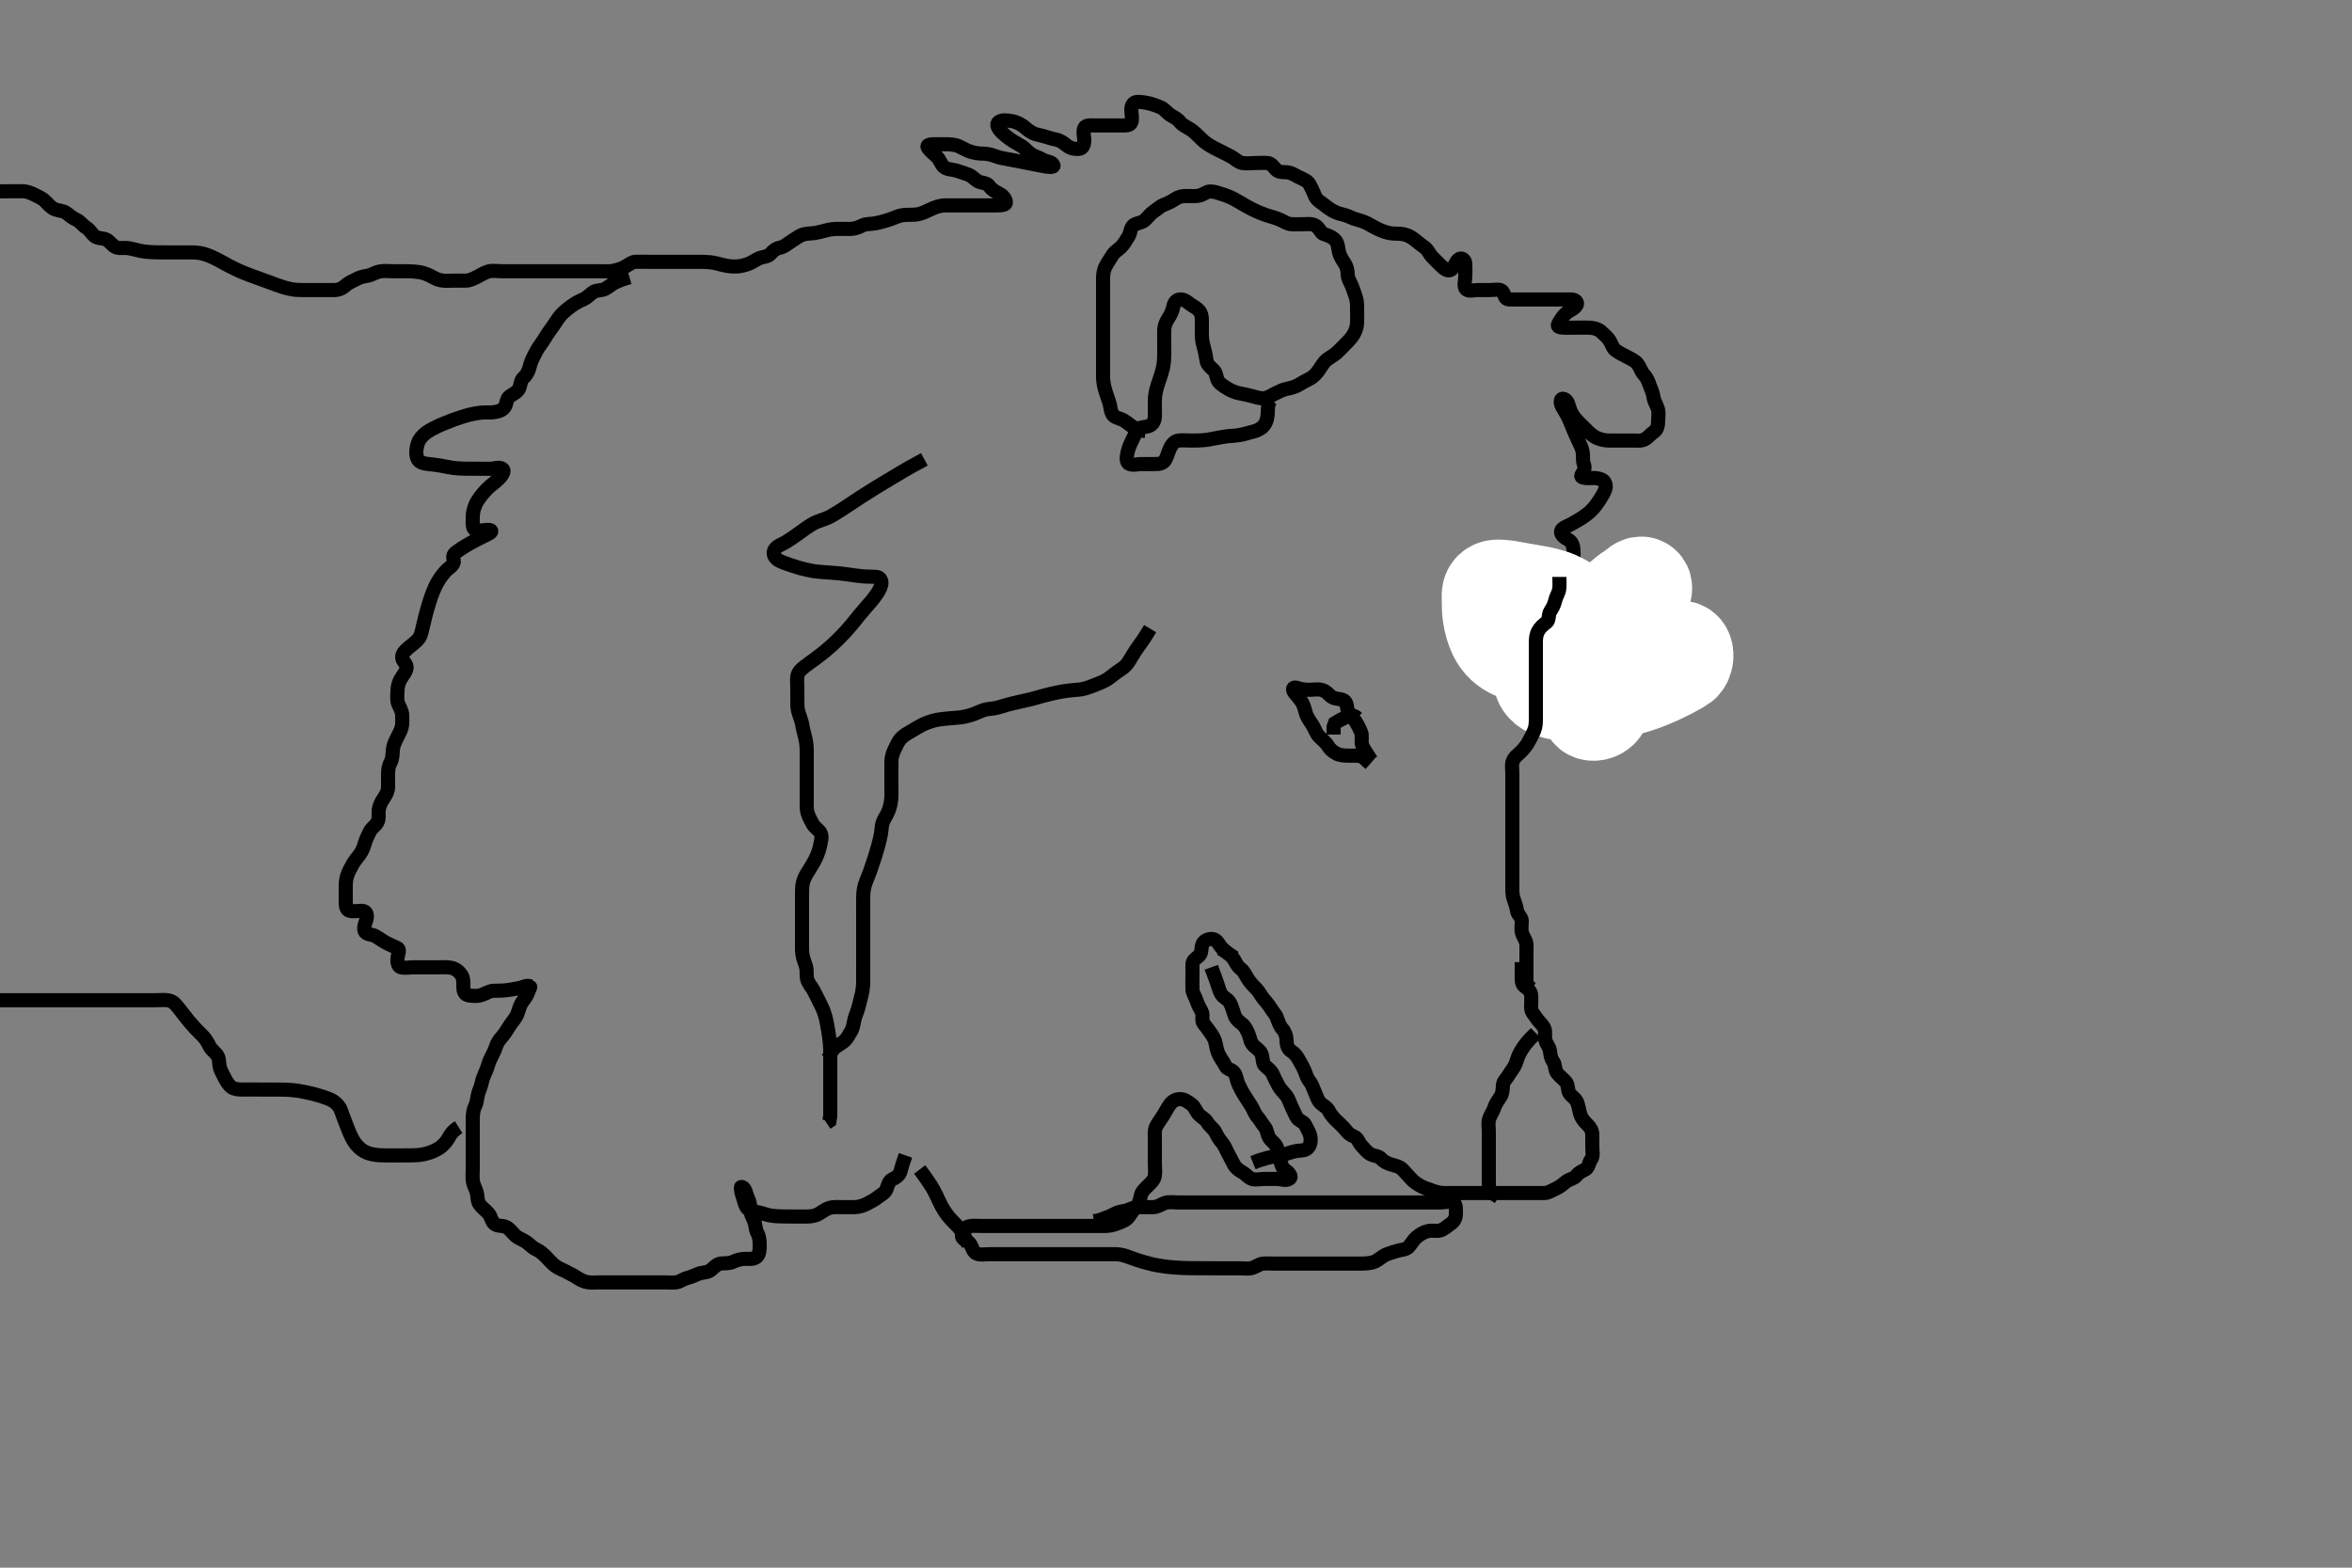 <svg width="500" height="333.333" xmlns="http://www.w3.org/2000/svg" xmlns:svg="http://www.w3.org/2000/svg" xmlns:xlink="http://www.w3.org/1999/xlink">
 <rect width="100%" height="100%" fill="#808080" stroke="none"/>
 <!-- Created with SVG-edit - http://svg-edit.googlecode.com/ -->
 <g display="inline" class="layer">
  <title>Layer 1</title>
  <path t="0,155,156,173,173,222,239,239,257,258,271,289,305,305,323,371,372,388,389,405,422,422,458,471,471,488,506,522,539,540,714,714,714,742,758,758,759,775,775,781,795,796,796,796,796,902,902,902,902,1037,1037,1059,1059,1059,1074,1074,1074,1090,1090,1090,1090,1091,1091,1107,1108,1108,1108,1108,1108,1108,1124,1124,1124,1124,1124,1124,1269,1269,1269,1269,1291,1308,1326,1341,1341,1386,1386,1434,1443,1474,1491,1491,1539,1558,1576,1576,1591,1609,1610,1705,1731,1741,1742,1759,1777,1777,1777,1777,1778,1794,1794,1795,1905,1905,1939,1970,1994,1994,2010,2026,2044,2059,2076,2092,2093,2129,2145,2161,2193,2193,2209,2209,2227,2267,2283,2299,2313,2327,2327,2328,2344,2344,2344,2344,2344,2344,2360,2360,2360,2360,2377,2377,2378,2458,2558,2578,2578,2610,2610,2628,2762,2779,2779,2795,2795,2811,2812,2829,3007,3029,3030,3045,3046,3046,3046,3046,3047,3063,3064,3064,3064,3080,3081,3081,3129,3129,3162,3162,3179,3180,3180,3195,3196,3235,3250,3274,3275,3298,3323,3346,3347,3363,3363,3380,3381,3397,3397,3398,3413,3413,3413,3429,3430,3479,3495,3495,3495,3537,3546,3546,3570,3599,3614,3614,3614,3615,3634,3634,3634,3649,3663,3679,3696,3696,3713,3713,3713,3713,3810,3831,3831,3848,3864,3864,3865,3881,3881,3882,3978,3978,3998,4015,4015,4148,4148,4164,4181,4198,4198,4214,4230,4250,4250,4264,4281,4281,4297,4297,4297,4336,4337,4337,4347,4365,4381,4381,4399,4399,4399,4544,4565,4583,4583,4600,4601,4617,4618,4633,4633,4650,4651,4651,4667,4667,4747,4766,4784,4784,4800,4800,4815,4816,4816,4816,4817,4833,4833,4833,4833,4834,4975,4975,5001,5017,5033,5033,5049,5049,5049,5066,5085,5085,5085,5085,5100,5100,5100,5101,5245,5267,5268,5285,5300,5301,5301,5318,5319,5319,5320,5336,5336,5337,5387,5387,5401,5402,5417,5418,5435,5531,5547,5594,5595,5635,5636,5652,5781,5801,5818,5835,5836,5836,5851,5852,5852,5933,5933,5933,6064,6086,6103,6120,6136,6169,6219,6236,6236,6252,6252,6252,6253,6269,6269,6287,6304,6304,6320,6336,6337,6362,6362,6369,6519,6519,6553,6553,6570,6571,6571,6571,6586,6586,6587,6603,6603,6857,6950,7021,7081,7138,7172,7189,7190,7515,7516,7538,7557,7572,7622,7639,7640,7657,7673,7713,7714,7739,7821,7857,7874,7875,7891,7892,7892,7908,7909,7909,7957,7957,7989,7990,8007,8007,8008,8023,8023,8023,8024,8041,8139,8139,8157,8158,8159,8179,8192,8193,8207,8225,8242,8243,8258,8258,8421,8421,8466,8491,8491,8667,8668,8692,8709,8710,8726,8743,8744,8854,8893,8909,8910,8926,8944,8944,8991,9010,9278,9314,9332,9489,9512,9577,9594,9611,9611,9628,9629,9644,9644,9661,9661,9661,9678,9678,9678,9806,9806,9828,9844,9861,9879,9879,9880,9895,9895,10053,10078,10122,10145,10146,10161,10162,10163,10163,10323,10324,10347,10348,10362,10380,10380,10396,10413,10413,10433,10434,10434,10434,10543,10543,10581,10619,10666,10667,10706,10746,10747,10795,10795,10830,10847,10865,10961,11224,11224,11259,11283,11284,11298,11348,11348,11526,11549,11565,11565,11583,11583,11599,11599,11616,11616,11633,11633,11649,11650,11666,11666,11667,11689,11690,11713,11713,11782,11931,11966,11984,11985,12017,12018,12019,12049,12050,12050,12051,12089,12090,12090,12091,12122,12123,12151,12170,12309,12309,12331,12528,12568,12634,12634,12634,12634,12659,12660,12685,12702,12702,12702,12718,12719,12719,12734,12735,12735,12735,12751,12752,12752,12769,12864,12886,12918,12945,12985,12985,13002,13018,13035,13036,13036,13052,13053,13053,13068,13087,13101,13102,13293,13338,13355,13370,13371,13388,13388,13389,13390,13403,13404,13404,13420,13421,13421,13436,13519,13519,13633,13688,13941,13993,13994,14235,14235,14271,14290,14290,14306,14307,14307,14308,14308,14322,14322,14322,14323,14323,14339,14339,14339,14340,14356,14356,14356" d="M-0.5,40.667C0.5,40.667 1.257,40.667 2.153,40.667C3.016,40.667 4,40.643 4.984,40.668C5.675,40.686 6.574,41.023 7.299,41.383C8.161,41.81 9.005,42.182 9.6,42.767C10.205,43.361 10.847,44.188 11.667,44.5C12.461,44.803 13.52,44.829 14.089,45.277C14.865,45.888 15.538,46.401 16.3,46.751C17.05,47.095 17.624,47.97 18.3,48.381C19.142,48.894 19.419,49.616 20.042,50.146C20.832,50.819 21.74,50.521 22.615,50.952C23.383,51.331 23.918,52.32 24.701,52.581C25.621,52.888 26.352,52.632 27.187,52.752C28.197,52.897 29.059,53.185 29.719,53.314C30.828,53.531 31.669,53.594 32.561,53.631C33.485,53.669 33.952,53.664 35.333,53.667C36.211,53.668 37.032,53.667 37.781,53.667C39,53.667 39.803,53.656 40.667,53.667C41.542,53.677 42.199,53.7 43.188,53.955C44.076,54.183 44.731,54.459 45.833,55C46.682,55.416 47.117,55.679 48.062,56.188C48.557,56.453 49.052,56.749 50.667,57.5C51.217,57.756 51.78,57.991 52.925,58.431C53.498,58.651 54.075,58.856 55.216,59.265C56.333,59.666 56.878,59.867 57.934,60.258C58.443,60.446 59.411,60.815 60.328,61.096C61.161,61.352 62.275,61.573 62.917,61.625C63.725,61.69 64.828,61.667 65.8,61.667C66.701,61.667 67.667,61.667 68.325,61.667C69.333,61.667 70.196,61.677 71.1,61.667C72,61.656 72.804,61.314 73.5,60.667C74.103,60.106 74.941,59.783 75.7,59.383C76.558,58.93 77.212,58.784 78.136,58.631C79.008,58.487 79.635,57.947 80.743,57.724C81.585,57.554 82.5,57.667 83.3,57.667C84.083,57.667 85.167,57.663 85.837,57.668C86.612,57.673 87.437,57.669 88.249,57.752C89.651,57.895 90.206,58.069 91.096,58.468C91.913,58.835 92.626,59.36 93.615,59.581C94.58,59.797 95.5,59.667 96.3,59.667C97.2,59.667 98.1,59.672 99,59.667C99.9,59.661 100.627,59.258 101.5,58.833C102.16,58.512 102.922,57.98 103.8,57.724C104.667,57.47 105.667,57.667 106.5,57.667C107.333,57.667 108.195,57.667 109.1,57.667C110,57.667 110.9,57.667 111.8,57.667C112.701,57.667 113.667,57.667 114.379,57.667C115.133,57.667 116.167,57.667 117.039,57.667C118.023,57.667 118.542,57.667 119.604,57.667C120.135,57.667 121.657,57.667 122.577,57.667C123.007,57.667 124.177,57.667 125.167,57.667C125.981,57.667 126.834,57.667 127.743,57.667C128.7,57.667 129.616,57.76 130.385,57.581C131.359,57.356 132.108,57.162 132.958,56.667C133.678,56.248 134.371,55.686 135.103,55.668C136.1,55.644 136.9,55.667 137.899,55.667C138.664,55.667 139.615,55.667 140.6,55.667C141.5,55.667 142.28,55.667 143.333,55.667C144.123,55.667 145.048,55.667 145.542,55.667C146.551,55.667 147.051,55.663 148.435,55.667C149.229,55.669 150.271,55.676 150.896,55.752C152.106,55.899 152.686,56.107 153.543,56.314C154.574,56.563 155.458,56.691 156.479,56.666C157.312,56.646 158.275,56.401 159,56.146C159.739,55.885 160.63,55.275 161.297,54.952C162.148,54.54 163.181,54.674 163.8,53.961C164.267,53.424 164.914,52.836 165.8,52.662C166.726,52.481 167.238,51.933 168.153,51.367C168.834,50.945 169.56,50.362 170.31,50.024C171.22,49.613 172.044,49.69 172.903,49.583C173.803,49.47 174.677,49.234 175.486,49.019C176.527,48.743 177.297,48.667 178.172,48.667C179.043,48.666 180,48.67 180.732,48.667C181.828,48.661 182.638,48.281 183.3,47.951C184.143,47.53 185.068,47.675 186,47.5C186.868,47.337 187.525,47.159 188.199,46.962C189.465,46.592 190.202,46.236 191.012,45.952C191.85,45.659 192.8,45.667 193.7,45.667C194.6,45.666 195.382,45.581 196.264,45.224C196.866,44.98 197.816,44.499 198.448,44.235C199.615,43.747 200.5,43.667 201.3,43.667C202.172,43.667 203.043,43.667 203.772,43.667C204.609,43.667 205.8,43.667 206.679,43.667C207.486,43.667 208.357,43.667 209.297,43.667C210.136,43.667 211.157,43.667 211.905,43.667C212.896,43.666 213.927,43.614 213.844,42.962C213.733,42.094 212.962,41.409 212.315,41.103C211.302,40.623 210.742,40.205 210.213,39.468C209.752,38.825 208.59,38.937 207.833,38.5C207.2,38.134 206.653,37.446 205.938,37.167C205.105,36.842 203.904,36.464 203.321,36.277C202.516,36.019 201.269,36.075 200.621,35.445C199.945,34.787 199.856,34.028 199.179,33.345C198.503,32.664 197.858,32.257 197.266,31.428C196.81,30.789 197.821,30.667 198.675,30.667C199.617,30.667 200.31,30.655 201.268,30.668C202,30.678 203.188,30.785 203.849,31.103C204.872,31.594 205.498,31.985 206.249,32.231C207.158,32.528 208.079,32.659 209,32.667C209.804,32.674 210.82,32.891 211.5,33.167C212.332,33.504 213.235,33.681 214.167,33.833C214.843,33.944 215.644,34.101 216.543,34.277C217.018,34.37 218.5,34.667 219.495,34.865C219.982,34.962 220.916,35.151 221.771,35.309C222.832,35.506 224.103,35.651 223.958,35.167C223.707,34.323 222.422,34.41 221.686,33.962C220.978,33.532 219.981,33.243 219.353,32.867C218.499,32.353 217.842,31.486 217.361,31.181C216.474,30.62 215.777,30.293 214.833,29.667C214.26,29.286 213.552,28.699 212.988,28.152C212.252,27.438 211.621,26.468 212.303,25.952C213.03,25.402 214.046,25.623 214.772,25.699C215.616,25.787 216.526,26.127 217.395,26.725C217.999,27.14 218.473,27.726 219.579,28.302C220.231,28.643 221.112,28.703 222.1,29.019C222.709,29.214 223.704,29.521 224.479,29.667C225.485,29.856 226.136,30.439 226.804,30.962C227.605,31.588 228.5,31.697 229.333,31.667C230.217,31.635 230.5,30.667 230.5,29.867C230.5,28.967 230.159,27.989 230.521,27.188C230.824,26.516 232.043,26.667 232.772,26.667C233.609,26.667 234.8,26.667 235.395,26.667C236.264,26.667 237.333,26.667 238.253,26.667C239.013,26.667 240.201,26.795 240.489,26.056C240.813,25.228 240.499,24.267 240.5,23.367C240.501,22.468 240.86,21.682 241.822,21.667C242.542,21.656 243.672,21.813 244.453,22.024C245.004,22.173 245.833,22.428 246.812,22.867C247.633,23.234 248.15,24.09 248.943,24.545C249.568,24.905 250.348,25.267 250.862,25.967C251.291,26.551 252.341,27.04 253.016,27.467C253.762,27.938 254.5,28.667 255,29.167C255.703,29.869 256.185,30.34 257.264,30.988C257.851,31.34 258.519,31.669 259.199,32.014C260.165,32.504 261.001,32.874 261.834,33.362C262.635,33.832 263.265,34.512 264.1,34.656C264.987,34.809 265.9,34.667 266.8,34.667C267.7,34.667 268.605,34.572 269.5,34.667C270.313,34.752 270.8,35.6 271.3,36.099C271.986,36.783 273.016,36.51 273.9,36.677C274.846,36.857 275.537,37.404 276.3,37.751C277.154,38.139 278.065,38.532 278.416,39.235C278.81,40.022 279.203,40.75 279.475,41.517C279.788,42.403 280.509,42.82 281.172,43.313C282.056,43.971 282.487,44.353 283.285,44.805C284.306,45.384 285.05,45.506 285.838,45.715C286.765,45.96 287.377,46.41 288.347,46.652C289.181,46.86 290.189,47.229 290.736,47.528C291.315,47.845 292.492,48.517 293.097,48.78C293.948,49.15 294.713,49.465 295.69,49.609C296.658,49.752 297.538,49.6 298.5,49.833C299.31,50.03 300.053,50.416 300.743,50.967C301.549,51.61 302.157,52.135 302.889,52.641C303.563,53.107 303.848,53.984 304.387,54.552C304.969,55.165 305.669,55.847 306.333,56.5C306.974,57.13 307.819,57.819 308.5,57.333C309.192,56.84 309.397,55.735 310,55.208C310.698,54.599 311.453,55.233 311.496,56.019C311.55,57.04 311.5,57.988 311.5,58.667C311.5,59.781 311.074,60.891 311.667,61.5C312.182,62.03 313.325,61.667 314.333,61.667C315.089,61.667 316,61.667 316.9,61.667C317.8,61.667 318.979,61.342 319.443,62.024C319.917,62.721 319.856,63.638 320.8,63.667C321.7,63.694 322.6,63.667 323.385,63.667C324.336,63.667 325.101,63.667 326.104,63.667C326.957,63.667 327.921,63.667 328.725,63.667C329.547,63.667 330.578,63.667 331.264,63.667C332.099,63.667 333.096,63.657 334.015,63.667C334.959,63.677 335.605,64.374 335.053,65.067C334.469,65.8 333.621,66.007 332.984,66.552C332.181,67.239 331.895,67.831 331.303,68.78C330.83,69.537 331.7,69.667 332.6,69.667C333.371,69.667 334.264,69.667 335.187,69.667C335.86,69.667 336.534,69.645 337.728,69.668C338.643,69.686 339.652,69.906 340.299,70.468C340.94,71.024 341.701,71.689 342.143,72.367C342.621,73.101 342.835,74.014 343.376,74.424C344.215,75.059 344.859,75.317 345.824,75.841C346.449,76.181 347.554,76.669 348.032,77.256C348.679,78.05 348.853,78.97 349.5,79.667C350.06,80.27 350.384,80.99 350.721,81.988C350.957,82.683 351.395,83.491 351.496,84.362C351.6,85.262 352.118,85.977 352.415,86.867C352.701,87.724 352.502,88.667 352.5,89.424C352.498,90.315 352.337,91.34 351.699,91.749C351.004,92.194 350.392,92.998 349.7,93.381C348.876,93.839 347.979,93.667 347.015,93.667C346.289,93.667 345.3,93.667 344.336,93.667C343.384,93.667 342.615,93.708 341.664,93.656C340.896,93.614 339.879,93.36 339.157,92.962C338.352,92.519 337.746,91.911 337.016,91.183C336.499,90.667 335.96,90.174 335.257,89.419C334.681,88.801 334.152,88.038 333.857,87.319C333.451,86.33 333.393,85.173 332.5,84.833C331.721,84.537 331.579,85.506 332.069,86.437C332.34,86.951 332.882,87.76 333.333,88.667C333.777,89.557 333.995,90.19 334.253,90.824C334.81,92.192 335.149,92.91 335.479,93.625C335.791,94.299 336.287,95.137 336.458,96.104C336.609,96.954 336.374,97.908 336.721,98.767C337.025,99.518 336.745,100.159 336.209,100.962C335.817,101.549 337,101.662 337.552,101.668C338.5,101.679 339.207,101.486 340.443,101.952C341.195,102.236 341.536,103.209 341.278,103.988C341.031,104.736 340.636,105.367 340.013,106.351C339.666,106.9 339.074,107.747 338.333,108.5C337.839,109.003 337.01,109.639 336.453,110.005C335.438,110.671 334.735,111.01 334.162,111.362C333.237,111.93 332.013,112.19 331.869,112.952C331.711,113.789 332.73,114.373 333.5,114.833C334.219,115.263 334.49,116.166 334.5,117.088C334.51,118 334.535,118.679 334.464,119.452C334.345,120.753 334.122,121.451 333.699,122.18C333.179,123.074 332.561,123.761 332.5,124.667C332.446,125.465 332.5,126.367 332.5,127.267C332.5,128.167 332.552,128.996 332.329,129.723C332.014,130.75 331.64,131.36 331.279,132.027C330.91,132.707 330.097,133.893 329.721,134.405C329.206,135.109 328.712,136.081 328.561,136.871C328.423,137.595 327.883,138.474 327.585,139.236C327.299,139.969 327.237,141.07 327.504,141.962C327.737,142.739 328.818,142.895 329.5,143.167C330.475,143.555 331.299,143.666 332.136,143.667C332.989,143.667 333.819,143.667 335,143.667C335.755,143.667 336.597,143.667 337.496,143.667C337.956,143.667 339.333,143.667 340.213,143.667C341.053,143.667 341.853,143.667 342.613,143.667C343.679,143.667 344.675,143.667 345.325,143.667C345.984,143.667 347.381,143.667 348.104,143.667L348.803,143.667" id="svg_1" stroke-width="3" stroke="#000" fill="none"/>
  <path t="22489,22660,22661,22684,22710,22725,22725,22725,22743,22743,22743,22760,22760,22776,22776,22776,22794,22794,22794,22794,22811,22811,22811,22811,22844,22844,22844,22860,22860,22890,22890,22914,22914,22931,22945,22960,22976,22976,22993,22993,22993,22993,23009,23009,23009,23009,23009,23009,23009,23026,23026,23026,23026,23026,23026,23026,23026,23026,23043,23043,23043,23043,23043,23043,23043,23043,23043,23059,23060,23060,23060,23060,23060,23060,23077,23109,23126,23126,23143,23143,23143,23160,23160,23160,23160,23160,23160,23176,23176,23176,23176,23176,23176,23176,23193,23193,23193,23193,23193,23193,23209,23209,23210,23210,23225,23226,23244,23265,23276,23294,23294,23311,23311,23311,23327,23327,23327,23327,23327,23327,23344,23345,23345,23345,23345,23345,23345,23361,23362,23362,23362,23362,23362,23362,23378,23378,23378,23379,23379,23379,23379,23379,23394,23394,23394,23394,23394,23394,23394,23394,23411,23411,23411,23411,23411,23411,23427,23428,23428,23444,23444,23444,23460,23460,23460,23477,23477,23477,23477,23478,23494,23494,23494,23494,23510,23510,23510,23510,23510,23527,23527,23527,23527,23527,23527,23544,23544,23544,23544,23544,23544,23544,23544,23561,23561,23561,23561,23561,23561,23561,23562,23562,23577,23577,23577,23577,23577,23577,23577,23577,23594,23594,23594,23611,23611,23611,23663,23679,23679,23679,23679,23680,23696,23696,23696,23697,23697,23697,23697,23712,23713,23713,23713,23713,23713,23714,23714,23729,23729,23729,23730,23730,23730,23730,23745,23745,23745,23760,23761,23761,23761,23827,23827,23849,23849,23865,23865" d="M341.5,144.667C341.5,143.667 341.5,142.867 341.5,141.967C341.5,141.125 341.5,140.124 341.5,139.395C341.5,138.558 341.525,137.366 341.491,136.78C341.431,135.735 340.948,134.869 340.279,134.663C339.32,134.368 338.469,134.128 337.729,133.951C336.867,133.743 335.828,133.694 335.079,133.713C334.297,133.733 333.096,133.867 332.309,134.028C331.537,134.187 330.781,134.355 329.833,134.833C328.988,135.261 328.27,135.803 327.833,136.667C327.458,137.409 327.5,138.5 327.5,139.292C327.5,140.151 327.5,141.014 327.5,141.91C327.5,142.867 327.4,143.772 327.5,144.667C327.586,145.438 328.343,146.179 328.851,146.481C329.456,146.842 330.231,147.167 331.686,147.424C332.241,147.521 332.841,147.571 334.146,147.604C334.85,147.622 335.59,147.608 336.361,147.579C338.001,147.516 338.865,147.451 339.756,147.376C340.672,147.299 341.61,147.199 342.562,147.062C343.534,146.923 344.519,146.757 345.504,146.524C347.512,146.048 348.503,145.695 349.488,145.331C350.465,144.969 351.408,144.574 352.312,144.167C353.18,143.776 353.989,143.385 354.732,143.003C356.007,142.346 356.509,142.057 356.931,141.808C357.283,141.599 357.57,141.417 357.792,141.25C357.972,141.114 358.457,140.47 358.5,139.567C358.543,138.668 358.266,137.835 357.415,137.733C356.566,137.631 355.833,137.805 354.535,138.11C354.041,138.226 352.991,138.545 352.438,138.729C351.866,138.919 350.691,139.342 349.5,139.833C348.898,140.082 348.3,140.346 347.709,140.624C346.536,141.176 345.967,141.469 345.414,141.771C343.82,142.643 343.339,142.96 342.873,143.267C341.984,143.853 341.185,144.456 340.823,144.767C339.808,145.638 339.251,146.246 338.793,146.845C338.193,147.63 337.631,148.5 337.509,149.358C337.381,150.258 337.387,151.382 338.147,151.656C338.934,151.94 340.002,151.636 340.613,150.808C341.102,150.147 341.183,149.446 341.333,148.333C341.447,147.497 341.461,146.573 341.458,146.083C341.454,145.043 341.43,144.492 341.333,143.333C341.23,142.097 341.14,141.46 341.043,140.816C340.944,140.166 340.697,138.868 340.528,138.235C340.197,136.992 339.993,136.393 339.472,135.281C339.214,134.73 338.927,134.187 338.22,133.176C337.857,132.658 337.008,131.659 336.535,131.167C336.051,130.664 335.55,130.153 334.417,129.25C333.845,128.794 333.243,128.372 332.611,128.008C331.359,127.287 330.684,127.038 330.017,126.808C329.357,126.58 328.022,126.243 327.361,126.109C326.711,125.978 326.068,125.878 324.243,125.567C323.673,125.47 323.124,125.368 322.083,125.188C321.124,125.021 320.681,124.88 319.075,124.756C318.406,124.704 317.337,124.625 316.756,125.523C316.358,126.138 316.497,127.071 316.5,127.967C316.503,128.877 316.491,129.508 316.667,130.833C316.762,131.554 316.927,132.297 317.147,133.041C317.367,133.789 317.785,134.865 318.166,135.505C318.73,136.453 319.225,137.037 320.143,137.745C320.789,138.243 321.551,138.632 322.366,138.948C322.783,139.109 324.119,139.451 325.071,139.548C325.567,139.598 326.619,139.615 327.176,139.6C327.758,139.585 329.665,139.45 330.356,139.377C331.072,139.302 331.809,139.207 332.562,139.083C333.333,138.957 334.118,138.808 334.904,138.609C336.51,138.203 337.304,137.915 338.095,137.608C338.887,137.3 339.664,136.951 340.417,136.562C341.163,136.176 341.887,135.762 342.559,135.292C343.865,134.377 344.425,133.836 344.955,133.301C345.469,132.782 345.933,132.244 346.354,131.708C346.758,131.196 347.452,130.214 348,129.333C348.64,128.305 349.029,127.787 349.333,126.667C349.543,125.895 350.119,124.731 349.32,124.221C348.514,123.707 347.708,124.787 346.917,125.292C346.477,125.572 345.997,125.854 344.667,127C344.208,127.395 343.768,127.823 342.936,128.749C342.512,129.221 342.103,129.718 341.704,130.233C340.477,131.816 340.097,132.386 339.703,132.952C339.306,133.522 338.914,134.098 338.542,134.688C337.8,135.862 337.448,136.456 336.833,137.667C336.532,138.26 336.254,138.854 335.793,140.024C335.574,140.58 335.367,141.115 335.073,142.125C334.711,143.372 334.552,144.343 334.521,144.896C334.46,145.999 334.5,146.972 334.5,147.667C334.5,148.361 334.5,149.624 334.5,150.384C334.5,151.5 334.5,152.292 334.5,153.152L334.5,153.877" id="svg_2" stroke-width="20" stroke="#fff" fill="none"/>
  <path t="45030,45162,45224,45250,45250,45273,45360,45360,45417,45418,45473,45473,45504,45537,45537,45569,45609,45641,45641,45649,45680,45696,45696,45748,45793,45793,45833,45847,45889,45897,45916,45930,45948,45948,46016,46049,46073,46073,46081,46130,46147,46148,46164,46231,46249,46265,46313,46313,46336,46353,46385,46385,46503,46522,46522,46550,46593,46600,46666,46716,46755,46755,46785,46785,46799,46817,46833,46866,46866,46997,47083,47083,47100,47150,47168,47192,47209,47224,47299,47306,47400,47400,47419,47419,47550,47550,47569,47585,47618,47618,47657,47657,47686,47713,47735,47947,47954,47969,48066,48067,48086,48104,48119,48216,48216,48270,48270,48337,48337,48352,48376,48392,48466,48467,48487,48505,48651,48651,48675,48690,48825,49029,49055,49082,49145,49145,49193,49272,49308,49356,49374,49402,49410,49457,49506,49506,49506,49573,49623,49623,49674,49691,49706,49707,49754,49778,49779,49801,49825,49840,49857,49874,49987,50009,50074,50074,50099,50158,50218,50250,50250,50273,50297,50321,50459,50492,50530,50554,50577,50594,50594,50609,50641,50739,50792,50792,50827,51040" d="M259.5,201.667C261.215,202.751 261.938,203.364 262.379,204.109C262.746,204.731 263.024,205.46 263.8,206.028C264.385,206.457 264.777,207.333 265.2,208.014C265.769,208.929 266.3,209.465 267,210.167C267.699,210.867 267.981,211.604 268.553,212.309C269.144,213.04 269.712,213.638 270.075,214.267C270.563,215.112 271.195,215.673 271.447,216.376C271.724,217.147 272.026,218.142 272.6,218.767C273.147,219.363 273.489,220.267 273.5,221.167C273.511,222.067 273.687,222.998 274.5,223.5C275.264,223.972 275.715,224.637 276.075,225.267C276.569,226.131 277.001,226.885 277.333,227.667C277.654,228.418 277.788,229.155 278.379,229.888C278.9,230.534 279.147,231.367 279.5,232.167C279.853,232.967 280.107,233.957 280.721,234.545C281.402,235.198 282.111,235.385 282.525,236.267C282.908,237.081 283.6,237.767 284.1,238.267C284.8,238.967 285.561,239.615 285.979,240.167C286.536,240.903 287,241.33 287.889,241.677C288.63,241.967 288.842,242.981 289.5,243.667C290.087,244.279 290.608,244.998 291.3,245.381C292.124,245.839 293.09,245.765 293.61,246.371C294.158,247.01 295.012,247.398 295.875,247.641C296.816,247.907 297.595,248.058 298.257,248.766C298.921,249.476 299.436,250.029 300,250.667C300.515,251.25 301.203,251.721 302,252.167C302.803,252.616 303.668,252.83 304.325,253.092C305.335,253.495 306.125,253.661 306.984,253.667C307.847,253.672 308.743,253.667 309.701,253.667C310.667,253.667 311.5,253.667 312.333,253.667C313.195,253.667 314.1,253.667 315,253.667C315.9,253.667 316.8,253.667 317.7,253.667C318.6,253.667 319.5,253.667 320.3,253.667C321.2,253.667 322.1,253.667 323.021,253.667C323.985,253.667 324.711,253.667 325.7,253.667C326.479,253.667 327.479,253.693 328.299,253.667C329.201,253.638 329.963,253.093 330.8,252.719C331.572,252.374 332.138,251.892 332.9,251.277C333.646,250.676 334.638,250.631 335.143,249.962C335.709,249.211 336.318,249.06 337.064,248.631C337.754,248.234 337.742,247.218 338.216,246.583C338.789,245.814 338.5,244.867 338.5,243.967C338.5,243.067 338.502,242.167 338.5,241.267C338.498,240.371 338.066,239.702 337.5,239.167C336.879,238.58 336.275,237.824 336.021,237.146C335.758,236.443 335.6,235.307 335.333,234.5C335.055,233.659 334.161,233.179 333.667,232.5C333.166,231.813 333.49,230.812 332.889,230.067C332.361,229.412 331.609,228.944 331.021,228.167C330.463,227.429 330.681,226.366 330.216,225.751C329.7,225.067 329.607,224.36 329.499,223.467C329.387,222.547 328.69,222.013 328.511,221.067C328.343,220.182 328.635,219.2 328.215,218.467C327.821,217.78 327.053,217.147 326.553,216.371C326.103,215.673 325.51,215.146 325.5,214.267C325.489,213.367 325.582,212.463 325.5,211.567C325.416,210.655 324.698,210.185 324.021,209.667C323.389,209.183 323.5,208.146 323.5,207.183L323.5,206.492L323.5,205.424L323.5,204.567" id="svg_5" stroke-width="3" stroke="#000" fill="none"/>
  <path t="52318,52629,52664,52664,52691,52691,52715,52731,52748,52765,52832,52850,52850,52865,52883,52950,52983,53002,53002,53018,53019,53034,53100,53132,53182,53233,53251,53275,53379,53379,53401,53417,53434,53474,53499,53523,53550,53599,53599,53703,53703,53767,53767,53802,53802,53819,53819,53992,54019,54043,54043,54073,54165,54225,54234,54250,54307,54383,54410,54410,54436,54457,54501,54537,54551,54592,54636,54656,54656,54680,54713,54769,54794,54820,54842,54874,54935,54935,55034,55034,55071,55120,55120,55203,55222,55253,55272,55286,55415,55415,55442,55543,55587,55622,55639,55718,55718,55745,55761,55777,55801,55821,55838,55888,56126" d="M331.5,122.667C331.5,123.528 331.593,124.51 331.464,125.292C331.319,126.174 330.805,126.806 330.585,127.781C330.39,128.649 330.017,129.274 329.585,129.952C329.092,130.727 329.382,131.881 328.796,132.309C328.036,132.865 327.444,133.369 327,134.167C326.554,134.969 326.5,135.833 326.5,136.667C326.5,137.645 326.5,138.465 326.5,139.367C326.5,140.267 326.5,141.167 326.5,142.067C326.5,142.967 326.5,143.867 326.5,144.767C326.5,145.667 326.5,146.467 326.5,147.367C326.5,148.267 326.5,149.167 326.5,150.067C326.5,150.967 326.5,151.867 326.5,152.767C326.5,153.667 326.493,154.442 326.143,155.324C325.838,156.09 325.421,156.878 325,157.646C324.524,158.514 324.005,159.151 323.3,159.867C322.804,160.37 321.908,160.966 321.585,161.867C321.314,162.624 321.5,163.467 321.5,164.367C321.5,165.267 321.5,166.167 321.5,167.067C321.5,167.967 321.5,168.867 321.5,169.767C321.5,170.667 321.5,171.467 321.5,172.367C321.5,173.267 321.5,174.167 321.5,175.067C321.5,175.967 321.5,176.867 321.5,177.767C321.5,178.667 321.5,179.467 321.5,180.367C321.5,181.267 321.5,182.167 321.5,183.067C321.5,183.967 321.5,184.867 321.5,185.767C321.5,186.667 321.5,187.552 321.5,188.492C321.5,189.183 321.454,190.187 321.784,191.151C322.027,191.86 322.37,192.787 322.5,193.667C322.624,194.507 323.457,194.949 323.5,195.767C323.547,196.665 323.304,197.501 323.557,198.367C323.814,199.244 324.471,199.965 324.5,200.867C324.529,201.766 324.5,202.667 324.5,203.467C324.5,204.367 324.5,205.267 324.5,206.167C324.5,207.067 324.5,207.967 324.501,208.865L324.853,209.614L325.479,210.188" id="svg_6" stroke-width="3" stroke="#000" fill="none"/>
  <path t="57243,57510,57542,57568,57593,57609,57626,57626,57649,57708,57746,57747,57760,57777,57825,57825,57843,57859,57877,57877,57877,58040,58093,58113,58126,58145,58145,58497,58527,58527,58544,58544,58561,58561,58561,58578,58600,58601,58634,58634,58666,58743,58743,58779,58829,58830,58845,58862,58928,58963,59009,59030,59046,59046,59277,59329,59346,59347" d="M291.5,161.667C290.447,159.967 289.814,159.244 289.557,158.367C289.304,157.501 289.681,156.513 289.333,155.667C289.057,154.996 288.624,154.099 288.143,153.367C287.621,152.572 286.761,152.132 286.536,151.267C286.309,150.395 286.409,149.41 285.699,148.952C284.989,148.494 283.93,148.712 283.179,148.224C282.442,147.746 282.078,147.004 281.021,146.708C280.133,146.46 279.2,146.667 278.3,146.667C277.4,146.667 276.623,146.557 275.685,146.252C274.84,145.978 274.635,146.583 275.21,147.324C275.657,147.901 276.382,148.636 276.853,149.456C277.257,150.158 277.438,151.186 277.721,151.988C277.968,152.687 278.657,153.606 279.064,154.256C279.546,155.026 279.763,155.886 280.301,156.467C280.974,157.192 281.804,157.79 282.215,158.467C282.686,159.243 283.203,159.722 284,160.167C284.798,160.612 285.7,160.667 286.6,160.667C287.5,160.667 288.3,160.667 289.2,160.724L290,161.188L290.6,161.766L291.3,162.381" id="svg_7" stroke-width="3" stroke="#000" fill="none"/>
  <path t="60025,60217,60248,60492,60492,60517,60533,60598,60776,60776" d="M288.5,152.667C287.5,151.708 286.726,152.208 285.932,152.583C285.263,152.898 284.452,153.314 283.784,153.751L283.501,154.553L283.5,155.492L283.5,156.183" id="svg_8" stroke-width="3" stroke="#000" fill="none"/>
  <path t="63042,63156,63191,63191,63244,63244,63244,63290,63290,63323,63323,63356,63374,63394,63408,63423,63440,63440,63465,63507,63507,63540,63540,63558,63578,63623,63640,63658,63658,63674,63707,63726,63740,63757,63757,63774,63774,63793,63875,63876,63906,63930,64025,64075,64266" d="M326.5,219.667C325.796,220.371 325.169,220.954 324.615,221.637C323.987,222.411 323.501,223.155 323.21,223.661C322.628,224.675 322.5,225.433 322.147,226.315C321.827,227.116 321.113,227.883 320.667,228.667C320.222,229.446 319.561,229.882 319.5,230.767C319.438,231.665 319.444,232.485 318.979,233.188C318.434,234.011 317.947,234.64 317.621,235.645C317.394,236.347 316.814,237.089 316.557,237.967C316.304,238.832 316.5,239.767 316.5,240.667C316.5,241.467 316.5,242.367 316.5,243.267C316.5,244.167 316.5,245.077 316.5,245.988C316.5,246.841 316.5,247.783 316.5,248.551C316.5,249.492 316.5,250.5 316.5,251.256C316.5,252.167 316.511,253.056 317.021,253.667L317.8,254.019L318.6,254.545" id="svg_9" stroke-width="3" stroke="#000" fill="none"/>
  <path t="65609,65778,65877,65929,66230,66230,66340,66397,66464,66497,66514,66514,66564,66594,66615,66680,66698,66730,66754,66770,66770,66794,66794,66818,66841,66866,66882,66921,66938,66948,66984,67002,67047,67047,67064,67064,67132,67167,67194,67194,67218,67248,67283,67299,67299,67316,67338,67362,67420,67420,67443,67467,67468,67582,67582,67600,67617,67617,67658,67732,67753,67768,67784,67836,67837,67859,67919,67919,67947,67947,68048,68048,68081,68307,68430,68452,68468,68505,68521,68545,68545,68561,68651,68670,68719,68738,68754,68771,68786,68826,68842,68842,68858,68890,68903,68921,68921,68970,68986,69004,69005,69020,69101,69121,69136,69136,69152,69153,69334,69370,69370,69393,69417,69418,69442,69474,69474,69489,69490,69513,69513,69554,69586,69618,69638,69657,69682,69714,69714,69754,69771,69788,69806,69821,69822,69838,69856,69856,70015,70056,70071,70088,70088,70106,70106,70121,70121,70144,70144,70154,70171,70317,70357,70357,70373,70373,70390,70390,70438,70457,70472,70472,70473,70489,70489,70489,70490,70505,70505,70505,70524,70524,70604,70604,70626,70674,70674,70743,70743,70775,70791,70792,70808,70809,71166,71192,71225,71275,71308,71308,71324,71439,71460,71477,71496,71497,71512,71512,71527,71528,71543,71543,71543,71560,71560,71560,71575,71575,71575,71575,71633,71643,71659,71660,71710,71744,71760,71778,71779,71794,71794,71795,71826,71827,71834,71844,71862,71863,71877,71877,71877,71878,71878,71909,71910,71910,71910,71910,71910,71910,71976,71976,71976,71977,71977,71977,71977,71992,71993,71993,71993,72010,72010,72027,72027,72045,72061,72061,72081,72097,72112,72112,72113,72127,72127,72144,72144,72145,72160,72160,72161,72161,72177,72178,72178,72178,72225,72233,72245,72260,72260,72278,72295,72295,72311,72311,72345,72361,72361,72361,72385,72394,72395,72424,72425,72494,72494,72528,72578,72822,72822,72847,72848,72950,73044,73044,73064,73097,73146,73146,73185,73185,73287,73314,73379,73413,73433,73445,73464,73480,73480,73497,73497,73498,73562,73563,73580,73597,73613,73613,73631,73632,73632,73647,73664,73664,73680,73680,73697,73697,73698,73713,73714,73736,73752,73763,73784,73800,73824,73824,73832,73857,73865,73881,73899,73915,73915,73931,73931,73948,73948,73965,73982,73982,73999,74014,74014,74032,74033,74049,74050,74065,74066,74066,74082,74082,74083,74099,74099,74100,74145,74145,74169,74182,74200,74200,74215,74232,74232,74249,74249,74265,74282,74282,74299,74316,74397,74397,74432,74449,74450,74467,74467" d="M262.5,203.667C260.785,202.583 260.103,201.997 259.584,201.381C259.024,200.716 258.733,199.797 257.8,199.671C256.908,199.551 255.931,200.002 255.622,200.767C255.281,201.609 255.582,202.614 254.889,203.231C254.232,203.816 253.51,204.187 253.5,205.067C253.489,205.967 253.5,206.867 253.5,207.767C253.5,208.667 253.455,209.554 253.511,210.492C253.552,211.185 254.162,212.074 254.415,212.867C254.689,213.728 255.069,214.343 255.464,215.103C255.863,215.87 255.338,216.967 255.853,217.614C256.345,218.233 256.881,218.954 257.301,219.552C257.826,220.299 258.279,220.981 258.464,222.031C258.627,222.953 258.807,223.713 259.216,224.467C259.649,225.264 260.152,225.862 260.521,226.667C260.882,227.454 261.971,227.367 262.458,228.188C262.908,228.945 262.909,229.794 263.333,230.667C263.7,231.421 264.059,232.161 264.6,232.988C265.031,233.647 265.54,234.472 265.979,235.146C266.496,235.937 266.693,236.791 267.301,237.467C267.864,238.091 268.286,238.958 268.853,239.614C269.364,240.206 269.328,241.042 269.785,241.867C270.169,242.559 271.105,243.103 271.416,243.869C271.712,244.598 271.858,245.67 272.075,246.416C272.34,247.331 272.479,248.272 273.111,248.692C273.843,249.18 274.777,250.136 274.143,250.609C273.386,251.175 272.3,250.667 271.4,250.667C270.5,250.667 269.7,250.667 268.8,250.667C267.9,250.667 266.948,250.956 266.111,250.656C265.374,250.392 264.872,249.673 264.1,249.241C263.282,248.784 262.686,248.336 262.279,247.567C261.878,246.809 261.509,246.049 261.075,245.267C260.619,244.446 260.307,243.543 259.796,242.967C259.145,242.234 258.764,241.508 258.333,240.667C257.993,240.002 257.104,239.434 256.667,238.667C256.222,237.887 255.429,237.577 254.9,237.02C254.192,236.274 254.038,235.378 253.3,234.836C252.509,234.256 251.856,233.758 250.979,233.708C249.989,233.652 249.194,234.131 248.61,234.967C248.113,235.676 247.768,236.406 247.3,237.151C246.875,237.826 246.214,238.724 245.857,239.362C245.385,240.208 245.5,241.167 245.5,242.067C245.5,242.967 245.5,243.867 245.5,244.767C245.5,245.667 245.5,246.467 245.5,247.367C245.5,248.267 245.643,249.18 245.489,250.067C245.345,250.9 244.699,251.467 244,252.167C243.4,252.767 242.703,253.322 242.511,254.267C242.331,255.149 242.148,255.971 241.5,256.667C240.904,257.307 240.436,258.011 240,258.646C239.444,259.456 238.606,259.727 237.675,260.092C236.977,260.366 236.021,260.656 235.1,260.667C234.2,260.677 233.297,260.667 232.529,260.667C231.732,260.667 230.751,260.667 229.833,260.667C228.921,260.667 228,260.667 227.191,260.667C226.167,260.667 225.486,260.667 224.679,260.667C223.5,260.667 222.9,260.667 222,260.667C221.1,260.667 220.2,260.667 219.311,260.667C218.457,260.667 217.422,260.667 216.542,260.667C215.522,260.667 214.701,260.667 213.864,260.667C213.015,260.667 212.095,260.667 211.101,260.667C210.336,260.667 209.385,260.667 208.4,260.667C207.615,260.667 206.653,260.567 205.984,260.752C204.984,261.029 204.36,261.976 204.501,262.865C204.622,263.627 205.746,263.764 206.215,264.468C206.747,265.267 206.829,266.265 207.7,266.581C208.55,266.89 209.5,266.667 210.385,266.667C211.336,266.667 212.101,266.667 213.1,266.667C213.9,266.667 214.903,266.667 215.542,266.667C216.271,266.667 217.469,266.667 218.161,266.667C218.885,266.667 220.333,266.667 221.012,266.667C221.938,266.667 222.728,266.667 223.686,266.667C224.6,266.667 225.5,266.667 226.3,266.667C227.2,266.667 228.1,266.667 229.021,266.667C229.987,266.667 230.747,266.667 231.667,266.667C232.448,266.667 233.239,266.667 234.357,266.667C235.191,266.667 236.1,266.656 237,266.667C237.943,266.677 238.646,266.824 239.486,267.11C240.237,267.365 241.103,267.691 241.579,267.852C242.588,268.192 243.662,268.517 244.787,268.78C245.36,268.914 245.944,269.037 247.147,269.22C247.76,269.314 248.385,269.4 249.667,269.5C250.979,269.602 251.639,269.612 252.293,269.631C252.937,269.649 254.176,269.664 254.76,269.665C256.314,269.67 257.167,269.667 257.896,269.667C258.809,269.667 259.813,269.667 260.653,269.667C261.616,269.667 262.384,269.667 263.325,269.667C264.333,269.667 265.109,269.833 266,269.646C266.852,269.467 267.659,268.784 268.336,268.703C269.097,268.612 270.104,268.667 270.957,268.667C271.922,268.667 272.747,268.667 273.662,268.667C274.667,268.667 275.384,268.667 276.125,268.667C277.247,268.667 278.333,268.667 279.012,268.667C279.938,268.667 280.728,268.667 281.828,268.667C282.7,268.667 283.6,268.667 284.5,268.667C285.3,268.667 286.136,268.667 287.157,268.667C287.905,268.667 288.899,268.667 289.664,268.667C290.616,268.666 291.681,268.532 292.325,268.231C293.033,267.9 293.793,267.149 294.6,266.788C295.341,266.456 296.32,266.196 297.101,265.951C297.884,265.705 298.921,265.756 299.515,265.056C300.094,264.374 300.567,263.529 301.136,263.067C301.941,262.412 302.637,261.977 303.615,261.752C304.481,261.552 305.332,261.856 306.2,261.61C306.975,261.39 307.679,260.686 308.315,260.267C309.184,259.693 309.495,258.967 309.5,258.067C309.504,257.167 309.618,255.954 308.889,255.677C308.058,255.362 307.1,255.667 306.195,255.667C305.333,255.667 304.479,255.667 303.5,255.667C302.7,255.667 301.9,255.667 300.905,255.667C300.157,255.667 299.136,255.667 298.195,255.667C297.333,255.667 296.479,255.667 295.5,255.667C294.711,255.667 293.985,255.667 293,255.667C292.015,255.667 291.289,255.667 290.3,255.667C289.5,255.667 288.5,255.667 287.7,255.667C286.9,255.667 285.905,255.667 284.985,255.667C284.021,255.667 283.1,255.667 282.2,255.667C281.3,255.667 280.4,255.667 279.5,255.667C278.7,255.667 277.8,255.667 276.9,255.667C276,255.667 275.1,255.667 274.195,255.667C273.333,255.667 272.5,255.667 271.521,255.667C270.747,255.667 269.847,255.667 268.984,255.667C268,255.667 267.179,255.667 266.325,255.667C265.384,255.667 264.333,255.667 263.675,255.667C262.667,255.667 261.875,255.667 260.838,255.667C260.038,255.667 259.079,255.667 258.275,255.667C257.453,255.667 256.421,255.667 255.725,255.667C254.816,255.667 253.816,255.667 253,255.667C252.184,255.667 251.187,255.667 250.347,255.667C249.385,255.667 248.347,255.485 247.5,255.833C246.829,256.109 246.09,256.649 245.179,256.667C244.326,256.683 243.384,256.662 242.616,256.667C241.675,256.672 240.664,256.827 240.021,257.167C239.196,257.602 238.243,257.504 237.4,257.888C236.62,258.243 235.864,258.692 235.015,258.951L234.289,259.241L233.3,259.545L232.521,259.646" id="svg_10" stroke-width="3" stroke="#000" fill="none"/>
  <path t="75813,75870,75905,75919,75919,75937,75937,75987,75987,76021,76043,76043,76055,76072,76072,76090,76138,76155,76171,76188,76189,76206,76207,76227,76227,76259,76275,76289,76305,76322,76322,76337,76354,76371,76372,76387,76420,76437,76437,76466,76489,76541,76541,76585,76635,76800,76823,76840,76888,76971,77039,77074,77280,77308,77308,77325,77325,77325,77339,77339,77356,77356,77356,77563,77563,77563" d="M257.5,205.667C258.075,207.267 258.418,208.095 258.721,208.988C258.957,209.683 259.209,210.724 259.61,211.362C260.154,212.228 261.064,212.389 261.515,213.303C261.908,214.101 262.109,214.83 262.416,215.781C262.699,216.657 263.293,217.16 263.979,217.667C264.638,218.154 265.049,219.003 265.416,219.868C265.806,220.786 265.769,221.62 266.5,222.333C267.091,222.91 267.858,223.347 268.143,224.018C268.558,224.996 268.318,226.126 268.936,226.641C269.568,227.169 270.262,227.693 270.553,228.367C270.915,229.208 271.331,230.019 271.784,230.867C272.133,231.519 272.767,232.166 273.333,232.833C273.914,233.517 274.147,234.367 274.5,235.167C274.853,235.967 275.27,236.808 275.584,237.467C275.983,238.304 277.141,238.458 277.479,239.188C277.882,240.058 278.275,240.603 278.496,241.371C278.743,242.232 278.667,243.276 278.143,243.962C277.569,244.712 276.493,244.6 275.686,244.724C274.717,244.872 274.005,245.186 273.268,245.383C272.307,245.639 271.443,245.733 270.447,245.952C269.811,246.092 269.14,246.277 267.833,246.667L267.019,246.962L266.357,247.231" id="svg_11" stroke-width="3" stroke="#000" fill="none"/>
  <path t="79260,79528,79528,79561,79561,79579,79579,79579,79580,79580,79686,79686,79686,79686,79686,79877,79877,79915,79915,80080,80128" d="M195.5,248.667C196.9,250.492 197.299,251.184 197.804,251.928C198.256,252.592 198.823,253.652 199.162,254.386C199.347,254.789 199.724,255.649 200.187,256.501C200.645,257.346 201.164,258.108 201.715,258.773C202.222,259.387 202.753,259.872 203.686,260.857C204.203,261.403 204.699,262.151 205.064,262.841L205.447,263.905L205.853,264.6" id="svg_12" stroke-width="3" stroke="#000" fill="none"/>
  <path t="80731,80794,80817,80817,80831,80849,80849,80916,80932,80932,80948,80965,80965,80966,80982,80998,80999,81017,81041,81042,81065,81081,81081,81098,81115,81116,81116,81132,81182,81182,81215,81216,81233,81249,81249,81249,81249,81249,81250,81266,81266,81267,81313,81314,81338,81361,81361,81386,81386,81416,81631,81650,81668,81683,81683,81705,81705,81721,81733,81753,81801,81801,81842,81867,81933,81977,82010,82010,82034,82034,82051,82068,82089,82090,82137,82137,82178,82201,82217,82241,82242,82284,82302,82317,82335,82335,82352,82352,82368,82384,82384,82425,82425,82435,82450,82469,82469,82469,82484,82485,82551,82551,82568,82586,82586,82602,82619,82619,82637,82637,82687,82705,82721,82721,82736,82736,82752,82769,82821,82821,82837,82858,82858,82934,82953,82954,82969,82989,83018,83018,83050,83070,83087,83088,83106,83106,83128,83171,83194,83210,83234,83234,83255,83274,83274,83289,83306,83321,83321,83337,83338,83354,83378,83394,83409,83425,83437,83438,83482,83505,83521,83537,83555,83556,83572,83573,83588,83605,83606,83622,83638,83655,83656,83656,83672,83673,83688,83705,83706,83722,83722,83745,83746,83777,83778,83788,83805,83806,83823,83823,83840,83840,83856,83856,83872,83889,83889,83912,83912,83921,84098,84124,84139,84140,84140,84140,84141,84156,84157,84157,84174,84175,84189,84333,84372,84373,84393,84409,84425,84426,84439,84574,84592,84607,84607,84625,84626,84626,84641,84641,84642,84642,84657,84658,84691,84691,84741,84778,84792,84808,84809,84937,84958,84973,84974,84974,84991,84991,85008,85008,85058,85058,85081,85108,85205,85205,85205,85226,85243,85243,85244,85431,85459,85476,85477,85493,85493,85494,85509,85509,85526,85526,85543,85543,85543,85562,85563,85563,85593,85593,85609,85626,85626,85644,85659,85659,85676,85697,85729,85769,85770,85826,85827,85844,85860,85877,85894,85910,85911,85927,85960,85977,85995,86010,86011,86026,86027,86108,86108,86160,86160,86210,86234,86261,86278,86294,86295,86311,86329,86329,86345,86345,86478,86478,86514,86514,86599,86621,86650,86816,86816,86816,86816,86862,86863,86863,86880,86881,86881,86881,86881,86882,86882,86895,86896,86896,86896,86896,86897,86913,86914,86914,86994,86994,87094,87117,87133,87148,87148,87148,87149,87164,87164,87164,87165,87229,87229,87229,87252,87264,87281,87281,87337,87348,87365,87381,87382,87382,87397,87397,87397,87398,87398,87415,87415,87415,87415,87480,87480,87480,87502,87519,87520,87522,87533,87533,87533,87548,87548,87548,87549,87549,87565,87565,87565,87565,87581,87581,87581,87614,87614,87631,87632,87632,87649,87649,87650,87665,87665,87665,87666,87681,87681,87682,87682,87682,87682,87683,87683,87698,87698,87699,87699,87699,87746,87746,87765,87766,87781,87798,87799,87815,87816,87832,87848,87865,87865,87881,87881,87899,87899,87915,87915,87931,87931,87931,87950,87965,87965,87965,87982,87998,87998,87998,88015,88015,88015,88032,88032,88032,88049,88049,88165,88181,88194,88202,88216,88233,88233,88249,88250,88266,88266,88267,88267" d="M192.5,245.667C191.925,247.303 191.658,248.166 191.447,249.014C191.221,249.928 190.456,250.387 189.7,250.751C188.962,251.106 188.743,252.019 188.475,252.805C188.18,253.67 187.175,254.105 186.675,254.517C185.978,255.092 185.103,255.535 184.299,255.951C183.58,256.322 182.675,256.649 181.667,256.667C180.911,256.68 179.979,256.667 179.016,256.667C178.325,256.667 177.23,256.574 176.333,256.833C175.65,257.031 175.009,257.507 174.125,258.056C173.354,258.535 172.5,258.656 171.522,258.667C170.701,258.675 169.896,258.668 168.667,258.667C167.879,258.666 167.432,258.672 166.479,258.646C165.506,258.619 165.026,258.647 163.786,258.445C162.835,258.291 162.132,257.961 161.101,257.751C160.167,257.56 159.098,257.429 158.667,256.667C158.279,255.98 158.113,255.028 157.853,254.319C157.486,253.32 157.447,252.374 157.557,252.376C158.492,252.389 158.551,253.806 158.979,254.667C159.383,255.477 159.489,256.256 159.5,257.167C159.511,258.067 160,258.885 160.333,259.667C160.654,260.418 160.557,261.367 161,262.167C161.443,262.967 161.508,263.868 161.5,264.833C161.495,265.492 161.509,266.644 160.889,267.22C160.238,267.826 159.195,267.656 158.333,267.667C157.5,267.677 156.55,267.941 155.804,268.314C155.026,268.703 154.092,268.55 153.2,268.671C152.379,268.783 151.754,269.529 151.1,270.056C150.355,270.656 149.351,270.497 148.5,270.833C147.797,271.111 147.002,271.511 146.153,271.719C145.235,271.944 144.513,272.579 143.743,272.662C142.853,272.759 141.984,272.667 141.021,272.667C140.079,272.667 139.167,272.667 138.49,272.667C137.715,272.667 136.422,272.667 135.747,272.667C134.667,272.667 133.911,272.667 132.979,272.667C132.016,272.667 131.325,272.667 130.384,272.667C129.333,272.667 128.675,272.667 127.667,272.667C126.805,272.667 125.892,272.769 124.979,272.646C124.161,272.535 123.299,272.097 122.522,271.567C121.888,271.135 121.057,270.782 120.2,270.314C119.455,269.907 118.65,269.654 118,269.146C117.232,268.545 116.7,267.867 116.1,267.267C115.4,266.567 114.8,266.024 114,265.667C113.2,265.31 112.573,264.577 111.9,264.103C111.165,263.584 110.186,263.324 109.5,262.667C108.989,262.177 108.392,261.336 107.7,260.952C106.876,260.495 105.786,260.802 105.111,260.231C104.481,259.698 104.374,258.634 103.889,258.067C103.251,257.32 102.407,256.742 101.936,256.067C101.424,255.333 101.576,254.343 101.333,253.5C101.138,252.82 100.594,251.845 100.511,251.077C100.413,250.172 100.5,249.267 100.5,248.367C100.5,247.467 100.5,246.567 100.5,245.667C100.5,244.867 100.5,243.967 100.5,243.067C100.5,242.167 100.5,241.256 100.5,240.345C100.5,239.492 100.496,238.551 100.5,237.783C100.505,236.841 100.661,235.83 101,235.188C101.435,234.363 101.406,233.444 101.667,232.5C101.858,231.808 102.26,231.075 102.447,230.071C102.586,229.329 102.984,228.492 103.379,227.566C103.697,226.82 103.847,226.005 104.204,225.262C104.686,224.262 105.115,223.521 105.379,222.688C105.634,221.882 106.034,221.179 106.7,220.465C107.21,219.919 107.781,219.003 108.2,218.319C108.679,217.537 109.246,216.943 109.699,216.183C110.195,215.348 110.312,214.368 110.722,213.566C111.092,212.84 111.744,212.205 112.064,211.492C112.475,210.578 112.8,209.725 112.735,209.703C111.872,209.41 111.163,209.951 110.388,210.092C109.565,210.242 108.756,210.425 107.356,210.581C106.565,210.67 105.903,210.624 104.904,210.671C103.983,210.714 103.222,211.284 102.3,211.581C101.439,211.859 100.609,211.763 99.685,211.656C98.726,211.544 98.5,210.667 98.5,209.867C98.5,208.967 98.578,207.999 98.064,207.267C97.51,206.477 96.858,206 95.957,205.788C95.232,205.618 94.334,205.669 93.333,205.667C92.619,205.665 91.542,205.667 90.867,205.667C89.764,205.667 88.896,205.667 88.016,205.667C87.153,205.667 86.106,205.897 85.204,205.662C84.489,205.476 84.422,204.338 84.536,203.492C84.646,202.675 85.166,201.834 84.333,201.5C83.664,201.231 82.895,200.872 82.101,200.467C81.332,200.074 80.44,199.374 79.747,199.024C78.903,198.597 77.804,198.745 77.509,197.962C77.214,197.179 77.734,196.128 77.915,195.427C78.147,194.524 77.918,193.698 76.957,193.667C76.25,193.644 75.245,193.871 74.319,193.662C73.498,193.477 73.5,192.345 73.5,191.646C73.5,190.667 73.498,189.867 73.5,189.067C73.502,188.067 73.477,187.245 73.785,186.267C74.045,185.443 74.48,184.656 74.911,183.867C75.242,183.258 75.997,182.278 76.479,181.667C76.944,181.077 77.346,180.061 77.548,179.324C77.799,178.407 78.234,177.628 78.584,176.867C78.929,176.117 79.831,175.559 80.215,174.867C80.672,174.042 80.398,173.059 80.521,172.146C80.631,171.328 81.07,170.466 81.6,169.688C82.032,169.054 82.482,168.267 82.5,167.367C82.518,166.467 82.5,165.567 82.5,164.667C82.5,163.867 82.557,162.967 83,162.167C83.443,161.367 83.451,160.465 83.5,159.566C83.543,158.778 83.847,158.005 84.204,157.262C84.686,156.262 85.157,155.533 85.379,154.688C85.589,153.886 85.51,152.967 85.5,152.067C85.49,151.166 84.918,150.346 84.621,149.566C84.339,148.824 84.477,147.841 84.5,146.833C84.518,146.041 84.745,145.162 85.111,144.492C85.642,143.518 86.304,142.952 86.438,142.018C86.55,141.244 85.583,140.633 85.501,139.865C85.408,138.988 86.155,138.32 86.911,137.661C87.491,137.156 88.16,136.743 88.833,136C89.448,135.322 89.591,134.574 89.833,133.5C90.065,132.473 90.212,131.884 90.372,131.257C90.539,130.604 90.704,129.931 91.103,128.599C91.483,127.328 91.681,126.746 92.1,125.704C92.291,125.228 92.673,124.366 93.1,123.643C93.664,122.688 94.275,121.936 94.843,121.333C95.463,120.674 96.622,120.151 96.458,119.188C96.326,118.405 96.175,117.996 97.043,117.345C97.509,116.996 98.352,116.447 98.988,116.065C100.012,115.452 100.746,115.067 101.479,114.688C102.188,114.32 103.17,113.841 103.972,113.428C104.574,113.119 104.696,112.667 103.743,112.667C102.847,112.666 101.912,113.007 101.042,112.646C100.375,112.369 100.485,111.245 100.5,110.333C100.516,109.384 100.498,108.771 101,107.5C101.294,106.756 101.547,106.401 102.062,105.688C102.589,104.958 103.487,103.986 104.097,103.437C104.667,102.925 105.288,102.552 106.167,101.667C106.717,101.113 107.415,100.115 106.807,99.688C106.111,99.2 104.958,99.667 104.391,99.667C103.2,99.667 102.289,99.667 101.664,99.667C100.333,99.667 99.615,99.673 98.864,99.656C98.089,99.639 97.295,99.612 96.1,99.445C95.301,99.334 94.522,99.158 93.757,99.019C92.669,98.822 91.665,98.734 91.062,98.667C89.83,98.529 89.009,98.291 88.667,97.333C88.436,96.689 88.448,95.865 88.667,94.833C88.868,93.879 89.26,93.214 90.044,92.466C90.505,92.026 91.131,91.62 91.895,91.21C93.308,90.451 93.905,90.241 94.521,89.985C95.166,89.718 95.835,89.457 96.521,89.208C97.207,88.959 98.558,88.494 99.833,88.167C100.41,88.019 101.455,87.813 102.354,87.729C103.109,87.659 104.007,87.765 104.958,87.646C105.837,87.535 106.873,87.252 107.329,86.467C107.789,85.674 107.623,84.807 108.361,84.267C108.982,83.813 110.076,83.384 110.415,82.467C110.728,81.618 110.657,80.851 111.351,80.256C111.921,79.768 112.407,78.824 112.583,78.065C112.816,77.056 113.101,76.462 113.6,75.467C113.993,74.684 114.283,74.14 114.9,73.292C115.484,72.488 115.871,71.824 116.3,71.151C116.863,70.267 117.501,69.501 117.911,68.831C118.258,68.263 118.974,67.255 119.347,66.867C119.942,66.247 120.913,65.456 121.448,65.076C122.227,64.522 123.165,63.996 123.828,63.728C124.698,63.376 125.223,62.775 126,62.188C126.738,61.63 127.759,61.835 128.6,61.445C129.201,61.167 129.972,60.438 130.747,60.067C131.651,59.633 132.453,59.371 133,59.188L133.816,58.952" id="svg_13" stroke-width="3" stroke="#000" fill="none"/>
  <path t="89828,89870,89870,89870,89870,89870,89886,89886,89886,89886,89886,89886,89887,89905,89905,89905,89905,89905,89920,89920,89920,89920,89920,89920,89937,89937,89937,89937,89954,89954,89954,89954,89970,89970,89970,89970,89970,89987,89988,90004,90021,90021,90038,90038,90055,90055,90055,90055,90055,90055,90071,90071,90071,90071,90071,90071,90089,90089,90089,90089,90089,90089,90090,90105,90105,90105,90121,90121,90138,90138,90154,90154,90154,90172,90172,90172,90172,90189,90189,90189,90189,90189,90221,90221,90221,90221,90221,90221,90221,90222,90238,90238,90239,90239,90239,90239,90239,90255,90255,90270,90287,90287,90305,90305,90321,90321,90321,90321,90337,90337,90354,90354,90371,90371,90371,90387,90387,90404,90404,90405,90420,90420,90436,90437,90437,90454,90454,90472,90472,90489,90506,90522,90538,90538,90538,90555,90555,90572,90588,90604,90604,90622,90622,90622,90623,90638,90638,90638,90654,90654,90655,90671,90671,90689,90689,90690,90690,90705,90705,90705,90706,90722,90722,90722,90739,90739,90755,90755,90755,90772,90772,90801,90801,90822,90822,90838,90855,90855,90856,90872,90872,90889,90889,90889,90905,90905,90905,90906,90906,90906,90923,90923,90923,90939,90939,90956,90956,90972,90972,90973,90990,90990,91005,91051,91169,91191,91206,91206,91224,91232,91232" d="M196.5,97.667C193.636,99.21 192.828,99.68 191.938,100.208C191.468,100.487 190.986,100.775 189.5,101.667C189,101.966 188.009,102.562 187.521,102.856C187.041,103.146 186.113,103.708 185.671,103.981C184.44,104.741 183.699,105.216 182.979,105.688C182.236,106.174 181.847,106.437 180.536,107.309C180.05,107.632 179.551,107.97 178.521,108.625C178.014,108.947 177.054,109.56 176.167,110C175.451,110.355 174.525,110.6 173.735,110.917C172.835,111.279 172.184,111.725 171.479,112.208C170.742,112.714 169.668,113.502 169.322,113.745C168.351,114.426 167.752,114.828 167.187,115.18C166.197,115.796 165.14,116.055 164.671,116.867C164.212,117.66 164.603,118.56 165.415,119.077C166.091,119.508 167.164,119.841 168.04,120.149C168.523,120.319 169.561,120.651 170.107,120.805C170.659,120.962 172.332,121.344 172.879,121.424C173.944,121.579 174.474,121.61 175.525,121.681C176.053,121.717 177.667,121.828 178.221,121.888C179.345,122.009 179.904,122.091 180.458,122.167C181.533,122.313 182.042,122.411 183.435,122.545C184.569,122.654 185.199,122.577 186.357,122.667C187.14,122.728 187.538,123.569 187.328,124.355C187.051,125.391 186.655,125.91 186.091,126.714C185.526,127.519 184.896,128.219 184.479,128.688C183.815,129.436 183.077,130.309 182.812,130.639C182.241,131.348 181.621,132.127 181.281,132.533C180.18,133.845 179.76,134.291 179.328,134.751C178.884,135.222 177.941,136.171 177.443,136.641C176.938,137.118 176.425,137.598 175.333,138.5C174.786,138.952 174.227,139.383 173.128,140.199C172.606,140.586 172.091,140.929 171.211,141.609C170.212,142.381 169.609,142.94 169.5,143.867C169.395,144.761 169.5,145.552 169.5,146.524C169.5,147.185 169.492,148.309 169.505,148.968C169.524,149.98 169.451,150.652 169.853,151.8C170.128,152.585 170.46,153.515 170.553,154.128C170.698,155.092 170.943,155.887 171.147,156.714C171.401,157.74 171.49,158.646 171.5,159.667C171.508,160.467 171.5,161.267 171.5,162.271C171.5,162.903 171.5,164.088 171.5,164.881C171.5,165.657 171.5,166.697 171.5,167.549C171.5,168.492 171.5,169.183 171.5,170.256C171.5,171.167 171.407,171.997 171.721,172.988C171.952,173.713 172.274,174.282 172.8,175.258C173.18,175.963 174.204,176.508 174.479,177.208C174.824,178.088 174.51,178.921 174.333,179.833C174.178,180.633 173.876,181.487 173.613,182.068C173.062,183.287 172.676,183.857 172.325,184.431C171.67,185.502 171.215,186.189 170.947,186.856C170.551,187.841 170.51,188.687 170.5,189.833C170.493,190.628 170.5,191.208 170.5,192.153C170.5,193.188 170.5,193.919 170.5,194.667C170.5,195.783 170.5,196.845 170.5,197.5C170.5,198.384 170.5,199.524 170.5,200.317C170.5,201.209 170.464,201.932 170.557,202.719C170.708,203.991 171.106,204.592 171.378,205.645C171.574,206.403 171.379,207.341 171.585,208.183C171.806,209.083 172.518,209.823 172.9,210.503C173.215,211.063 173.7,212.067 174.1,212.867C174.5,213.667 174.922,214.501 175.1,215.011C175.556,216.315 175.703,217.202 175.796,217.677C175.988,218.665 176.076,219.164 176.215,220.131C176.394,221.379 176.478,222.322 176.495,223.049C176.52,224.066 176.5,224.867 176.5,225.867C176.5,226.667 176.5,227.667 176.5,228.467C176.5,229.267 176.5,230.262 176.5,231.01C176.5,232.031 176.5,232.967 176.5,233.867C176.5,234.767 176.5,235.667 176.5,236.424L176.495,237.315L176.333,238.333L175.699,238.749" id="svg_14" stroke-width="3" stroke="#000" fill="none"/>
  <path t="92738,92867,92867,92896,92896,92910,92910,92910,92911,92911,92928,92928,92928,92928,92944,92944,92944,92944,92944,92961,92961,92961,92977,92977,92977,92977,92994,92995,92995,92995,93010,93010,93011,93034,93034,93108,93108,93155,93177,93178,93178,93194,93195,93195,93195,93195,93195,93211,93211,93212,93212,93212,93212,93227,93227,93227,93227,93227,93227,93294,93294,93294,93294,93314,93314,93330,93330,93330,93362,93362,93394,93411,93442,93442,93463,93478,93478,93495,93495,93513,93513,93513,93513,93529,93529,93529,93529,93529,93595,93596,93628,93629,93629,93647,93647,93647,93647,93647,93647,93662,93663,93663,93715,93745,93745,93762,93762,93778,93778,93778,93796,93796,93812,93813,93832,93832,93848,93864,93879,93879,93896,93912,93912,93912,93929,93929,93929,93946,93946,93962,93963,94030,94030,94063,94079,94079" d="M97.5,239.667C96.1,240.539 95.737,241.289 95.296,242.067C94.83,242.889 94.018,243.692 93.444,244.064C92.81,244.475 92.083,244.835 91.296,245.096C90.119,245.486 89.302,245.572 88.5,245.625C87.701,245.678 86.5,245.667 85.701,245.667C84.911,245.667 84.136,245.667 83.385,245.667C82.322,245.667 81.334,245.689 80.404,245.609C79.497,245.532 78.59,245.338 78.021,245.104C77.16,244.75 76.378,244.162 75.747,243.395C75.315,242.87 74.947,242.283 74.385,241.068C74.117,240.486 73.821,239.617 73.4,238.588C73.122,237.909 72.749,236.808 72.475,236.077C72.156,235.226 71.55,234.599 70.875,234.146C70.229,233.712 69.073,233.339 68.591,233.184C67.51,232.837 66.918,232.682 66.308,232.528C65.689,232.371 63.835,231.989 63.243,231.91C62.117,231.759 61.573,231.726 60.521,231.688C60.009,231.669 58.5,231.667 58,231.667C57.005,231.667 56.021,231.667 55.536,231.667C54.585,231.667 53.222,231.673 52.371,231.662C51.583,231.652 50.842,231.763 49.764,231.445C49.025,231.226 48.385,230.354 48,229.646C47.688,229.072 47.162,228.09 46.857,227.324C46.507,226.442 46.673,225.409 46.333,224.667C45.966,223.864 45.082,223.443 44.621,222.566C44.297,221.95 43.796,221 43.279,220.456C42.515,219.652 42.091,219.272 41.479,218.625C41.037,218.158 40.077,217.025 39.817,216.7C39.282,216.029 38.766,215.349 38.269,214.72C37.477,213.718 36.936,212.986 36.008,212.752C35.134,212.531 34.472,212.667 33.193,212.667C32.68,212.666 31.573,212.667 31,212.667C30.427,212.667 29.32,212.667 27.908,212.667C27.19,212.667 26.389,212.667 25.257,212.667C24.4,212.667 23.615,212.667 22.653,212.667C21.813,212.667 20.816,212.667 20,212.667C19.184,212.667 18.185,212.667 17.311,212.667C16.3,212.667 15.521,212.667 14.667,212.667C13.805,212.667 12.9,212.667 11.979,212.667C11.016,212.667 10.325,212.667 9.253,212.667C8.333,212.667 7.643,212.667 6.728,212.667C5.857,212.667 4.86,212.667 4.187,212.667C3,212.667 2.197,212.667 1.333,212.667C0.5,212.667 -0.478,212.667 -1.299,212.752L-2.1,213.277L-2.7,213.867L-3.3,214.467" id="svg_15" stroke-width="3" stroke="#000" fill="none"/>
  <path t="95740,95835,95850,95850,95867,95867,95900,95900,95934,95950,95968,95968,95968,95984,95984,95984,95984,96001,96019,96035,96051,96068,96068,96085,96085,96102,96118,96135,96135,96152,96152,96169,96169,96194,96194,96219,96236,96259,96274,96286,96286,96302,96319,96335,96351,96351,96368,96368,96385,96401,96401,96425,96425,96425,96457,96482,96483,96508,96508,96547,96547,96570,96586,96587,96617,96636,96652,96669,96670,96687,96702,96702,96860,96888,96953,96953,96995,97023,97023,97038,97039,97039,97039,97056,97056,97056,97056,97071,97072,97072,97072,97072,97087,97088,97088,97088,97188,97188,97207,97235,97235,97256,97306,97323,97324,97349,97375,97390,97390,97406,97407,97424,97440,97440,97457,97457,97457,97474,97489,97490,97553,97589,97605,97623,97623,97671,97671,97707,97723,97723,97741,97741,97757,97757,97787,97787,97807,97807,97825,97841,97841,97857,97873,97873,97873,97920,97920,97940,97940,97955,97974,97993,97994,98017,98017,98041,98041,98057,98057,98074,98097,98098,98106,98124,98140,98140,98140,98157,98157,98157,98174,98175,98175,98193,98193,98206,98206,98223,98241,98258,98258,98259,98274,98274,98274,98291,98307,98308,98324,98325,98325,98340,98356,98469,98469,98492,98514,98547,98576,98593,98609,98610,98626,98627,98644,98645,98658,98658,98674,98691,98692,98707,98708,98725,98725,98725,98741,98742,98742,98757,98758,98758,98758,98774,98775,98791,98871,98911,99030,99030,99067,99091,99174,99208,99208,99225,99241,99258,99258,99258,99275,99275,99435,99461,99478,99495,99496,99625,99625,99644,99644,99659,99678,99678,99678,99726,99726,99771,99797,99835,99835,99862,99878,99879,99879,99896,99896,99897,99897,99913,99913,99913,99914,99928,99928,99928,99979,99979,99995,100011,100011,100028,100028,100028,100044,100204,100204" d="M243.5,91.667C242.613,91.581 241.653,91.269 240.984,90.865C240.226,90.408 239.644,89.819 238.847,89.371C238.011,88.901 236.871,88.792 236.5,88.104C236.023,87.219 236.067,86.394 235.889,85.845C235.507,84.665 235.2,83.777 235.021,83.208C234.779,82.439 234.518,81.339 234.5,80.367C234.483,79.467 234.5,78.567 234.5,77.667C234.5,76.909 234.5,76.014 234.5,75.151C234.5,74.188 234.5,73.256 234.5,72.345C234.5,71.492 234.5,70.551 234.5,69.783C234.5,68.831 234.5,68.065 234.5,67.071C234.5,66.324 234.5,65.303 234.5,64.367C234.5,63.467 234.5,62.567 234.5,61.667C234.5,60.867 234.49,59.967 234.5,59.067C234.51,58.146 234.682,57.326 235.021,56.667C235.541,55.655 236.024,55.055 236.485,54.267C236.907,53.545 237.743,53.095 238.333,52.5C238.929,51.9 239.339,51.177 239.889,50.292C240.369,49.521 240.268,48.482 240.943,47.91C241.542,47.401 242.652,47.427 243.299,46.865C244.046,46.216 244.521,45.465 245.2,45.024C245.992,44.509 246.563,43.905 247.262,43.614C248.131,43.252 248.858,42.977 249.743,42.371C250.509,41.846 251.3,41.667 252.2,41.667C253.021,41.666 253.998,41.774 254.847,41.609C255.773,41.43 256.49,40.715 257.208,40.713C258.279,40.711 258.872,41.012 259.542,41.208C260.627,41.527 261.686,41.974 262.347,42.324C263.008,42.673 263.645,43.084 264.667,43.667C265.38,44.074 266.13,44.469 266.911,44.831C267.695,45.194 268.496,45.511 269.296,45.781C270.065,46.041 271.148,46.31 272,46.667C272.814,47.008 273.594,47.606 274.5,47.667C275.298,47.72 276.2,47.666 277.136,47.667C277.984,47.667 278.958,47.499 279.738,48.024C280.552,48.571 280.728,49.526 281.387,49.751C282.335,50.075 283.145,50.322 283.853,51.077C284.466,51.73 284.431,52.702 284.667,53.667C284.815,54.274 285.188,55.02 285.796,55.91C286.319,56.676 286.481,57.467 286.5,58.367C286.519,59.267 287.054,60.001 287.416,60.868C287.687,61.518 287.973,62.474 288.216,63.183C288.546,64.146 288.5,65.152 288.5,65.877C288.5,66.867 288.537,67.647 288.5,68.645C288.471,69.421 288.185,70.342 287.796,71.014C287.256,71.944 286.7,72.466 286,73.167C285.4,73.767 284.836,74.406 284.089,75.067C283.366,75.706 282.628,76.016 281.984,76.552C281.333,77.093 280.962,77.876 280.4,78.645C279.848,79.4 279.283,80.097 278.4,80.545C277.557,80.973 276.893,81.32 276.178,81.766C275.504,82.188 274.5,82.498 273.711,82.641C272.666,82.831 272.05,83.226 271.2,83.614C270.326,84.013 269.733,84.53 268.8,84.662C267.967,84.78 266.957,84.444 266.239,84.241C265.448,84.018 264.419,83.804 263.725,83.681C262.812,83.519 261.808,83.114 261.285,82.805C260.495,82.339 259.545,81.78 259.062,81.167C258.487,80.434 258.694,79.351 257.979,78.688C257.346,78.1 256.641,77.505 256.525,76.82C256.384,75.985 256.222,74.982 256,74.188C255.79,73.434 255.529,72.478 255.5,71.5C255.475,70.646 255.5,69.667 255.5,68.877C255.5,68.152 255.581,67.008 255.064,66.267C254.512,65.475 253.811,65.249 253.021,64.667C252.383,64.196 251.795,63.648 250.9,63.667C250.02,63.685 249.595,64.388 249.416,65.269C249.253,66.074 248.916,66.847 248.301,67.783C247.875,68.431 247.532,69.318 247.505,70.014C247.463,71.041 247.5,71.988 247.5,72.841C247.5,73.784 247.511,74.477 247.499,75.437C247.488,76.209 247.463,77.078 247.215,78.267C247.088,78.872 246.796,79.767 246.5,80.667C246.205,81.562 245.983,82.136 245.785,82.981C245.502,84.193 245.502,85.005 245.5,85.909C245.498,86.867 245.548,87.768 245.5,88.667C245.457,89.47 245.066,90.359 244.1,90.631C243.233,90.875 242.258,90.767 241.785,91.468C241.307,92.179 240.999,93.051 240.5,94C240.158,94.65 239.882,95.402 239.667,96.333C239.458,97.235 239.381,98.38 240.111,98.656C240.962,98.979 241.821,98.667 242.711,98.667C243.7,98.667 244.479,98.667 245.478,98.667C246.299,98.667 247.204,98.631 247.7,97.812C248.088,97.171 248.261,96.332 248.7,95.355C249.068,94.534 249.688,93.752 250.6,93.667C251.496,93.582 252.3,93.667 253.172,93.667C254.043,93.667 254.784,93.681 255.666,93.609C256.669,93.528 257.384,93.385 258.5,93.167C259.248,93.021 260.332,92.822 261.015,92.751C261.978,92.65 262.604,92.667 263.8,92.445C264.687,92.281 265.22,92.06 266.357,91.788C267.186,91.59 268.046,91.19 268.6,90.566C269.196,89.896 269.437,88.9 269.479,88.167C269.521,87.436 269.511,86.339 269.785,85.468L270.301,84.952" id="svg_16" stroke-width="3" stroke="#000" fill="none"/>
  <path t="102039,102099,102099,102115,102115,102115,102132,102132,102132,102149,102149,102166,102166,102166,102183,102183,102183,102183,102199,102199,102216,102216,102216,102216,102233,102233,102233,102233,102233,102249,102249,102249,102249,102266,102266,102266,102267,102267,102370,102370,102370,102370,102383,102400,102400,102418,102418,102418,102419,102432,102433,102433,102433,102433,102433,102451,102451,102451,102451,102467,102467,102467,102467,102484,102484,102484,102500,102500,102517,102518,102518,102534,102549,102549,102566,102566,102583,102583,102600,102600,102617,102617,102633,102633,102633,102650,102650,102666,102666,102666,102684,102684,102684,102684,102700,102701,102701,102717,102717,102717,102717,102734,102734,102734,102750,102750,102750,102767,102767,102785,102802,102802,102819,102819,102836,102836,102851,102868,102868,102869,102885,102885,102885,102900,102901,102901,102918,102918,102935,102935,102935,102951,102951,102969,102969,102985,102985,103050,103050,103068,103069,103085,103085,103101,103101,103118,103118,103147" d="M244.5,133.667C243.089,136.052 242.598,136.624 242.016,137.436C241.485,138.177 241.142,138.712 240.521,139.745C240.118,140.416 239.666,141.235 239.015,141.783C238.336,142.353 237.497,142.829 236.895,143.319C236.26,143.837 235.348,144.529 234.547,144.91C234.009,145.166 233.184,145.465 232.184,145.865C231.274,146.23 230.336,146.521 229.534,146.614C228.939,146.683 227.925,146.728 226.757,146.888C225.892,147.007 225.447,147.093 224.551,147.277C223.666,147.459 222.442,147.762 221.705,147.967C220.999,148.163 220.298,148.381 219.167,148.667C218.335,148.877 217.449,149.066 216.551,149.267C216.105,149.366 214.831,149.659 214.073,149.865C213.081,150.136 212.289,150.464 211.314,150.609C210.408,150.745 209.619,150.757 208.735,151.109C208.117,151.356 207.428,151.698 206.629,151.961C205.349,152.384 204.417,152.505 203.947,152.557C203.002,152.661 202.052,152.708 201.584,152.749C200.22,152.869 199.356,153.004 198.542,153.208C197.756,153.405 196.658,153.815 195.987,154.151C195.338,154.475 194.466,155.021 193.667,155.5C192.965,155.92 192.078,156.34 191.385,157.152C190.965,157.645 190.485,158.66 190.111,159.456C189.772,160.175 189.518,161.041 189.5,161.988C189.484,162.841 189.5,163.784 189.5,164.476C189.5,165.435 189.5,166.416 189.5,167.333C189.5,168.146 189.535,169.156 189.464,169.913C189.377,170.839 189.177,171.627 188.889,172.405C188.541,173.349 187.899,174.098 187.621,174.988C187.398,175.705 187.445,176.444 187.215,177.636C187.081,178.331 186.896,179.054 186.699,179.784C186.41,180.848 186.103,181.832 185.9,182.456C185.506,183.669 185.307,184.268 185,185.146C184.707,185.984 184.282,186.975 184.021,187.667C183.766,188.344 183.563,189.349 183.521,190.167C183.479,190.982 183.5,191.98 183.5,192.82C183.5,193.914 183.5,194.833 183.5,195.667C183.5,196.645 183.5,197.419 183.5,198.319C183.5,199.183 183.5,200.052 183.5,201C183.5,201.928 183.5,202.719 183.5,203.745C183.5,204.441 183.5,205.351 183.5,206.351C183.5,207.167 183.514,207.983 183.499,208.983C183.488,209.667 183.349,210.837 183.147,211.615C182.941,212.41 182.696,213.34 182.5,214.146C182.253,215.162 181.866,215.86 181.667,216.667C181.428,217.631 181.375,218.524 180.979,219.167C180.453,220.023 180.153,220.793 179.4,221.424C178.721,221.993 177.852,222.376 177.361,222.852L176.743,223.645L176.417,224.465L175.979,225.167" id="svg_17" stroke-width="3" stroke="#000" fill="none"/>
 </g>
</svg>